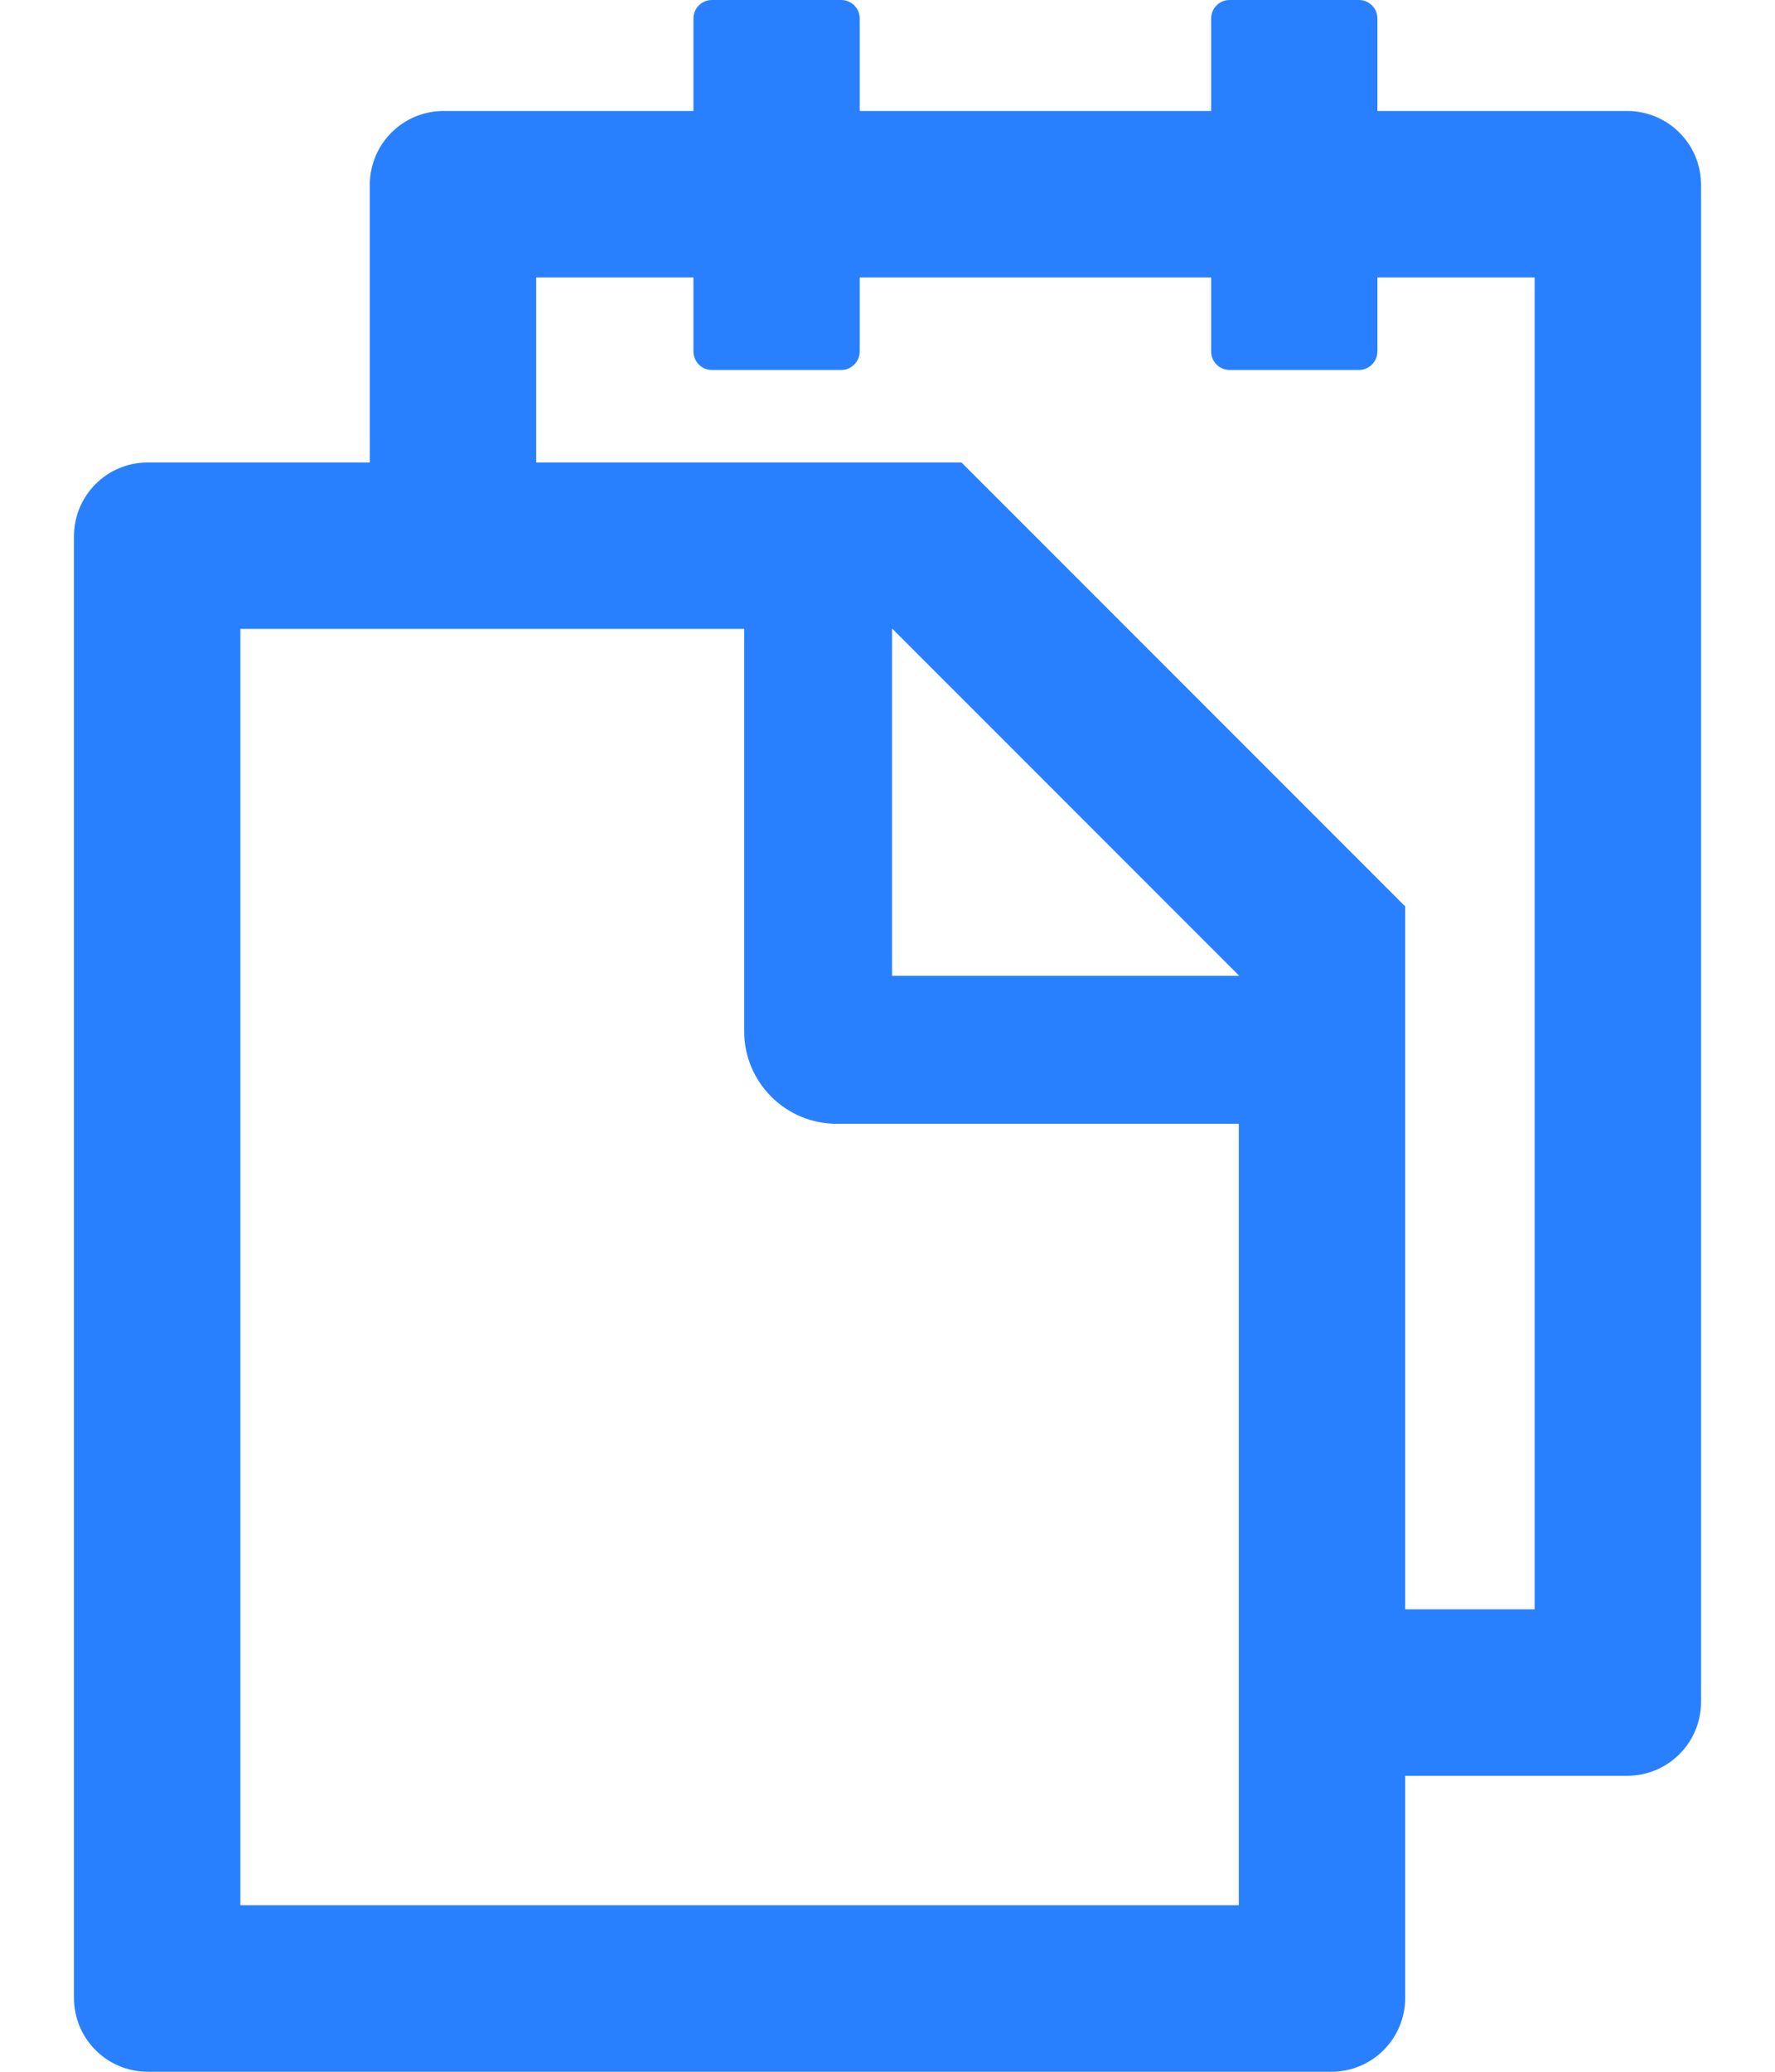 <?xml version="1.0" encoding="UTF-8"?>
<svg width="12px" height="14px" viewBox="0 0 12 14" version="1.1" xmlns="http://www.w3.org/2000/svg" xmlns:xlink="http://www.w3.org/1999/xlink">
    <!-- Generator: Sketch 53.2 (72643) - https://sketchapp.com -->
    <title>snippets</title>
    <desc>Created with Sketch.</desc>
    <g id="Page-1" stroke="none" stroke-width="1" fill="none" fill-rule="evenodd">
        <g id="搜索" transform="translate(-57, -558)" fill-rule="nonzero">
            <g id="snippets" transform="translate(55, 557)">
                <g id="分组">
                    <rect id="矩形" fill="#000000" opacity="0" x="0" y="0" width="16" height="16"></rect>
                    <path d="M13,1.75 L11.312,1.75 L11.312,1.125 C11.312,1.056 11.256,1 11.188,1 L10.312,1 C10.244,1 10.188,1.056 10.188,1.125 L10.188,1.75 L7.812,1.75 L7.812,1.125 C7.812,1.056 7.756,1 7.688,1 L6.812,1 C6.744,1 6.688,1.056 6.688,1.125 L6.688,1.75 L5,1.75 C4.723,1.75 4.5,1.973 4.5,2.25 L4.5,4.125 L3,4.125 C2.723,4.125 2.5,4.348 2.5,4.625 L2.5,14.5 C2.5,14.777 2.723,15 3,15 L11,15 C11.277,15 11.5,14.777 11.5,14.5 L11.5,13 L13,13 C13.277,13 13.5,12.777 13.5,12.5 L13.5,2.25 C13.5,1.973 13.277,1.75 13,1.75 Z M10.375,13.875 L3.625,13.875 L3.625,5.25 L7.031,5.25 L7.031,7.969 C7.031,8.314 7.311,8.594 7.656,8.594 L10.375,8.594 L10.375,13.875 Z M10.375,7.594 L8.031,7.594 L8.031,5.25 L8.034,5.25 L10.375,7.591 L10.375,7.594 Z M12.375,11.875 L11.5,11.875 L11.5,7.125 L8.5,4.125 L5.625,4.125 L5.625,2.875 L6.688,2.875 L6.688,3.375 C6.688,3.444 6.744,3.5 6.812,3.5 L7.688,3.5 C7.756,3.5 7.812,3.444 7.812,3.375 L7.812,2.875 L10.188,2.875 L10.188,3.375 C10.188,3.444 10.244,3.5 10.312,3.5 L11.188,3.5 C11.256,3.5 11.312,3.444 11.312,3.375 L11.312,2.875 L12.375,2.875 L12.375,11.875 Z" id="形状" fill="#2980ff"></path>
                </g>
            </g>
        </g>
    </g>
</svg>